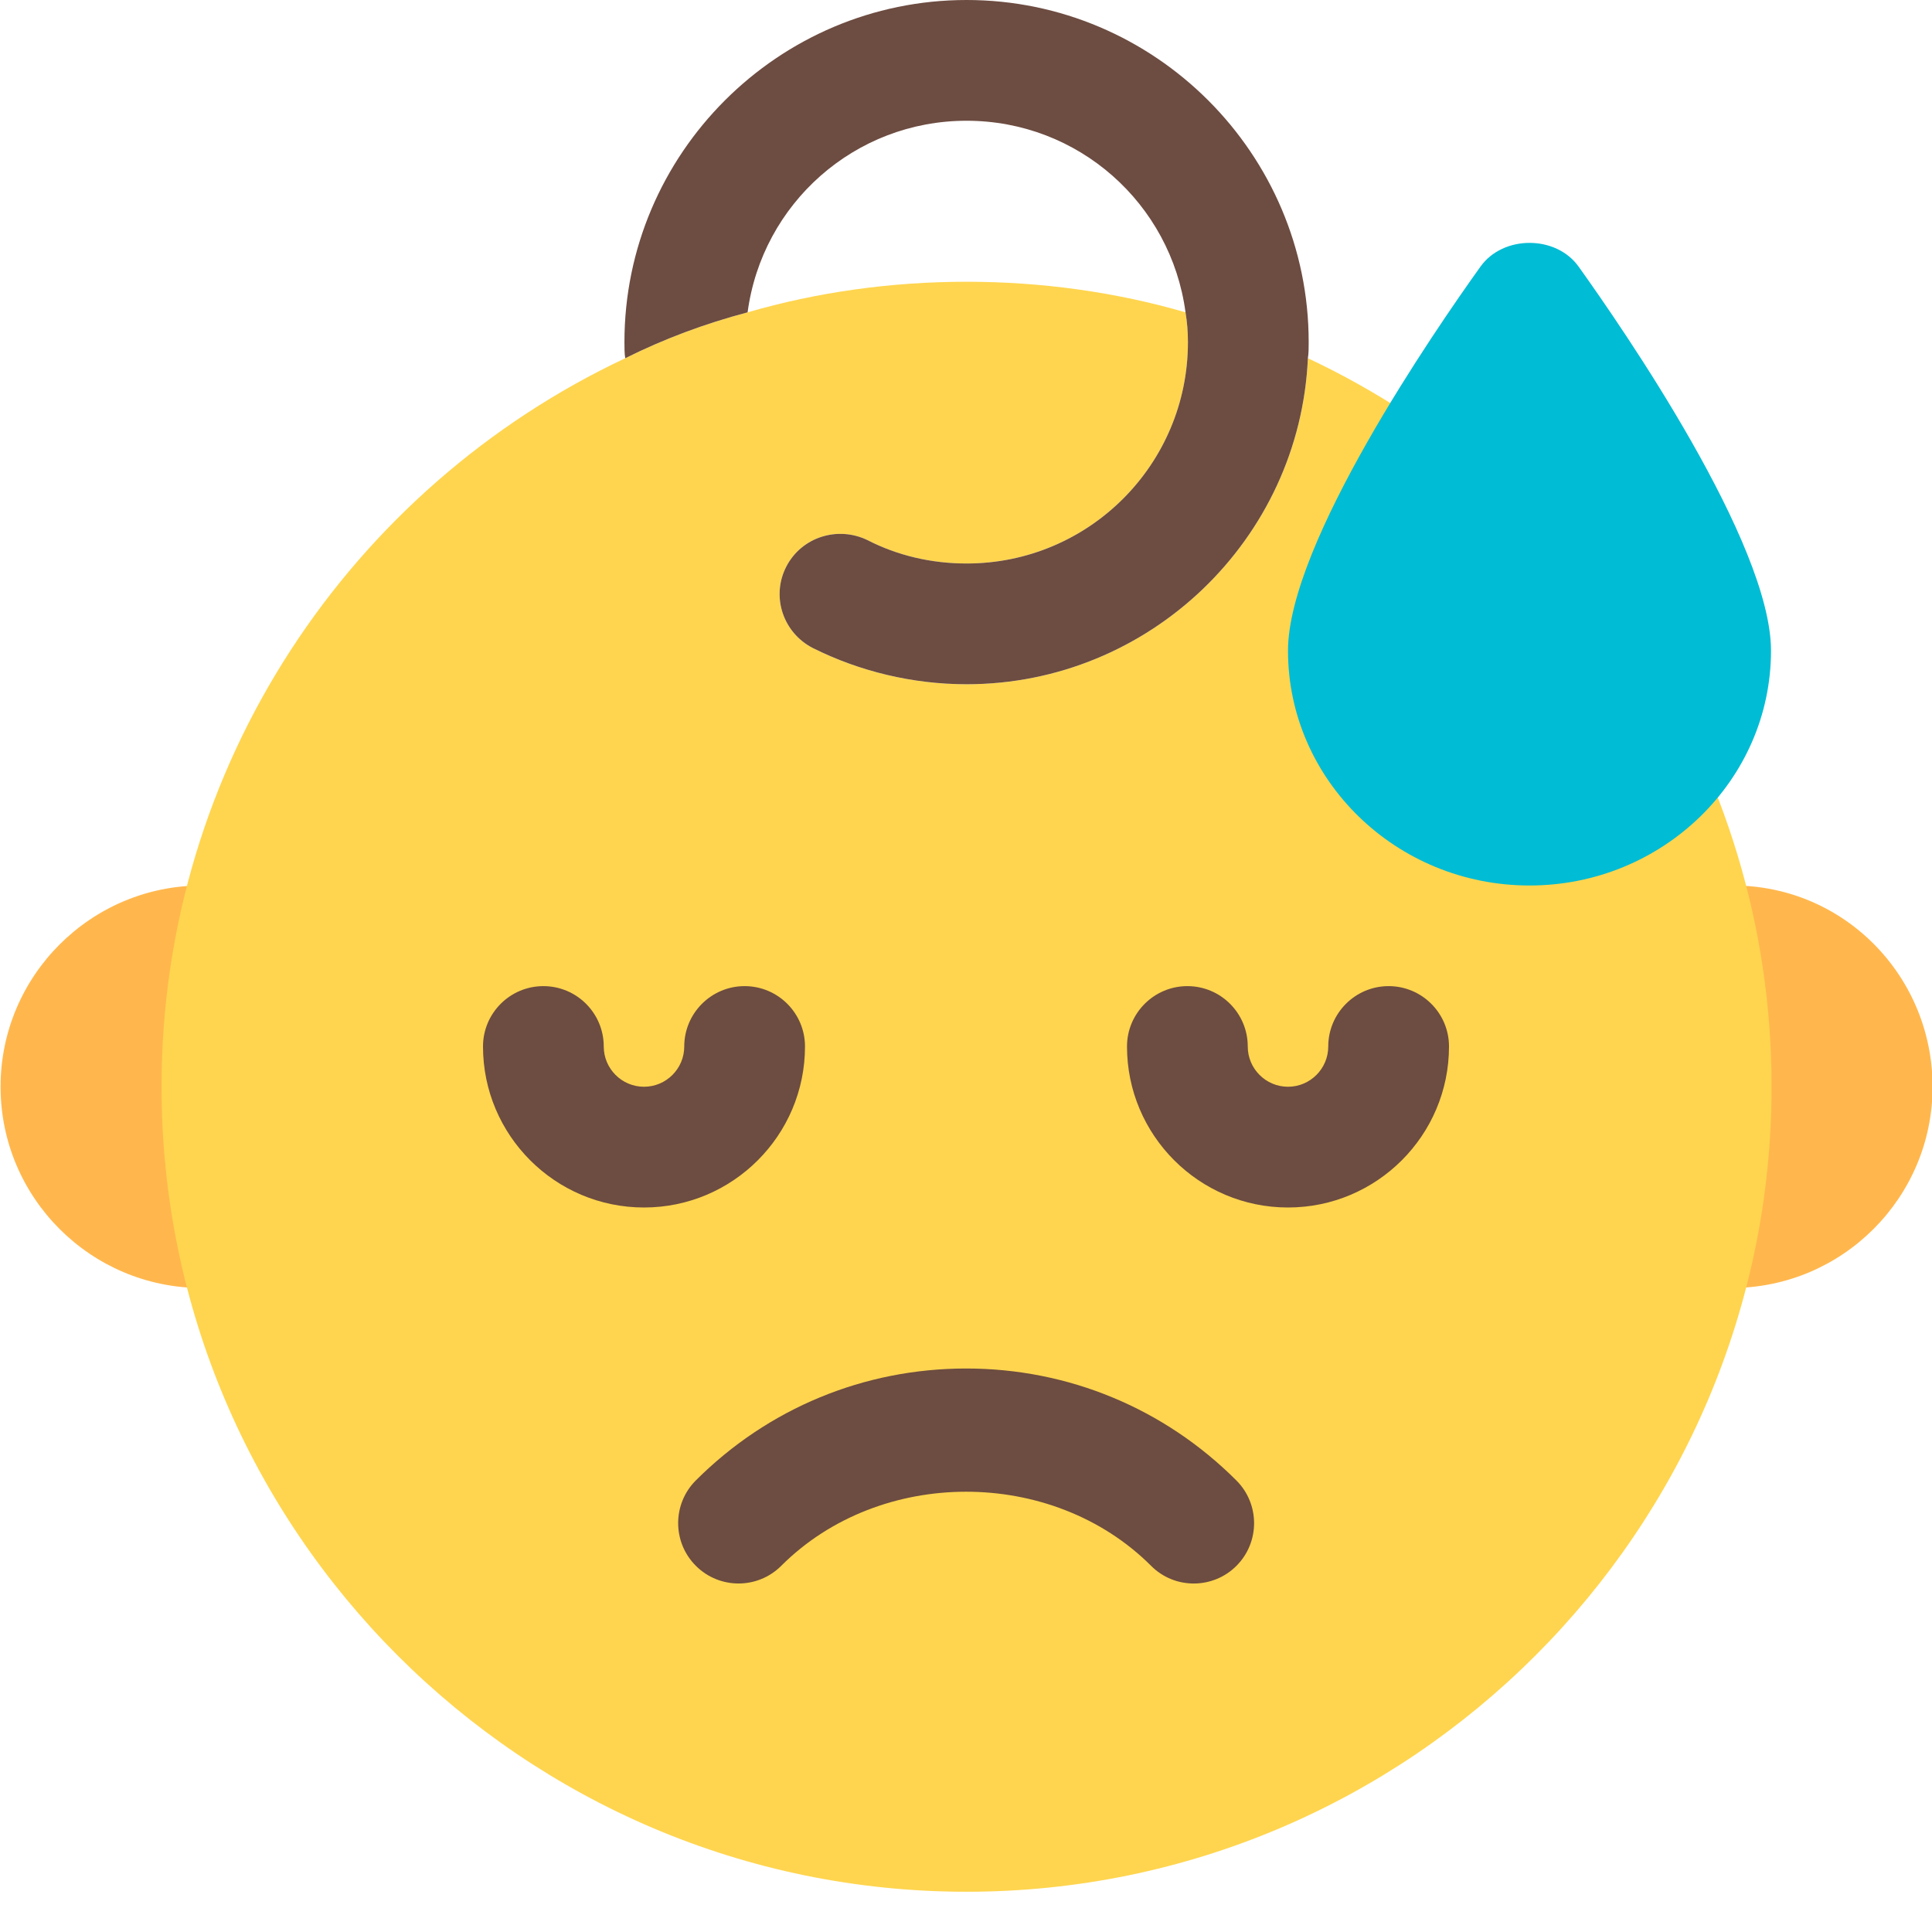 <svg id="color" enable-background="new 0 0 24 24" height="512" viewBox="0 0 24 24" width="512" xmlns="http://www.w3.org/2000/svg"><path d="m3.634 12.029c.122-.396-.101-.815-.497-.937-.2-.061-.412-.092-.63-.092-1.378 0-2.5 1.121-2.5 2.5s1.122 2.5 2.5 2.5c.218 0 .43-.031.63-.093.396-.121.618-.541.497-.937-.099-.324-.397-.519-.717-.519v-1.904c.321.001.618-.194.717-.518z" fill="#ffb74d"/><path d="m20.927 11.069c-.404.094-.655.497-.561.9.08.345.39.566.731.566v1.928c-.34-.001-.65.221-.731.566-.094.403.157.807.561.9.198.048.393.071.58.071 1.378 0 2.5-1.121 2.5-2.5 0-1.565-1.426-2.812-3.08-2.431z" fill="#ffb74d"/><path d="m22.007 13.5c0 5.51-4.49 10-10 10s-10-4.49-10-10c0-4 2.36-7.45 5.76-9.05.48-.24.99-.43 1.52-.57.86-.25 1.78-.38 2.72-.38s1.86.13 2.72.38c.02.12.03.24.03.37 0 1.52-1.23 2.75-2.75 2.75-.44 0-.86-.1-1.23-.29-.37-.18-.82-.04-1.01.33s-.04.82.33 1.01c.58.29 1.24.45 1.91.45 2.27 0 4.14-1.8 4.24-4.05 3.4 1.6 5.76 5.05 5.76 9.05z" fill="#ffd54f"/><path d="m16.257 4.25c0 .07 0 .14-.01.2-.1 2.25-1.97 4.05-4.24 4.05-.67 0-1.33-.16-1.91-.45-.37-.19-.52-.64-.33-1.01s.64-.51 1.01-.33c.37.19.79.29 1.23.29 1.52 0 2.75-1.23 2.75-2.75 0-.13-.01-.25-.03-.37-.18-1.35-1.33-2.38-2.72-2.38s-2.54 1.03-2.72 2.38c-.53.14-1.04.33-1.52.57-.01-.06-.01-.13-.01-.2 0-2.34 1.91-4.25 4.25-4.25s4.25 1.91 4.25 4.25z" fill="#6d4c41"/><path d="m14.829 19.671c-.192 0-.384-.073-.53-.22-1.228-1.227-3.367-1.227-4.594 0-.293.293-.768.293-1.061 0s-.293-.768 0-1.061c.897-.896 2.089-1.39 3.358-1.39 1.268 0 2.46.494 3.357 1.391.293.293.293.768 0 1.061-.146.146-.338.219-.53.219z" fill="#6d4c41"/><path d="m19 11c-1.654 0-3-1.309-3-2.917 0-1.334 1.83-3.988 2.391-4.771.281-.393.938-.393 1.219 0 .56.783 2.39 3.437 2.39 4.771 0 1.608-1.346 2.917-3 2.917z" fill="#00bcd4"/><g fill="#6d4c41"><path d="m8 15c-1.103 0-2-.897-2-2 0-.414.336-.75.75-.75s.75.336.75.75c0 .275.224.5.5.5s.5-.225.5-.5c0-.414.336-.75.75-.75s.75.336.75.75c0 1.103-.897 2-2 2z"/><path d="m16 15c-1.103 0-2-.897-2-2 0-.414.336-.75.75-.75s.75.336.75.75c0 .275.224.5.5.5s.5-.225.5-.5c0-.414.336-.75.75-.75s.75.336.75.75c0 1.103-.897 2-2 2z"/></g></svg>